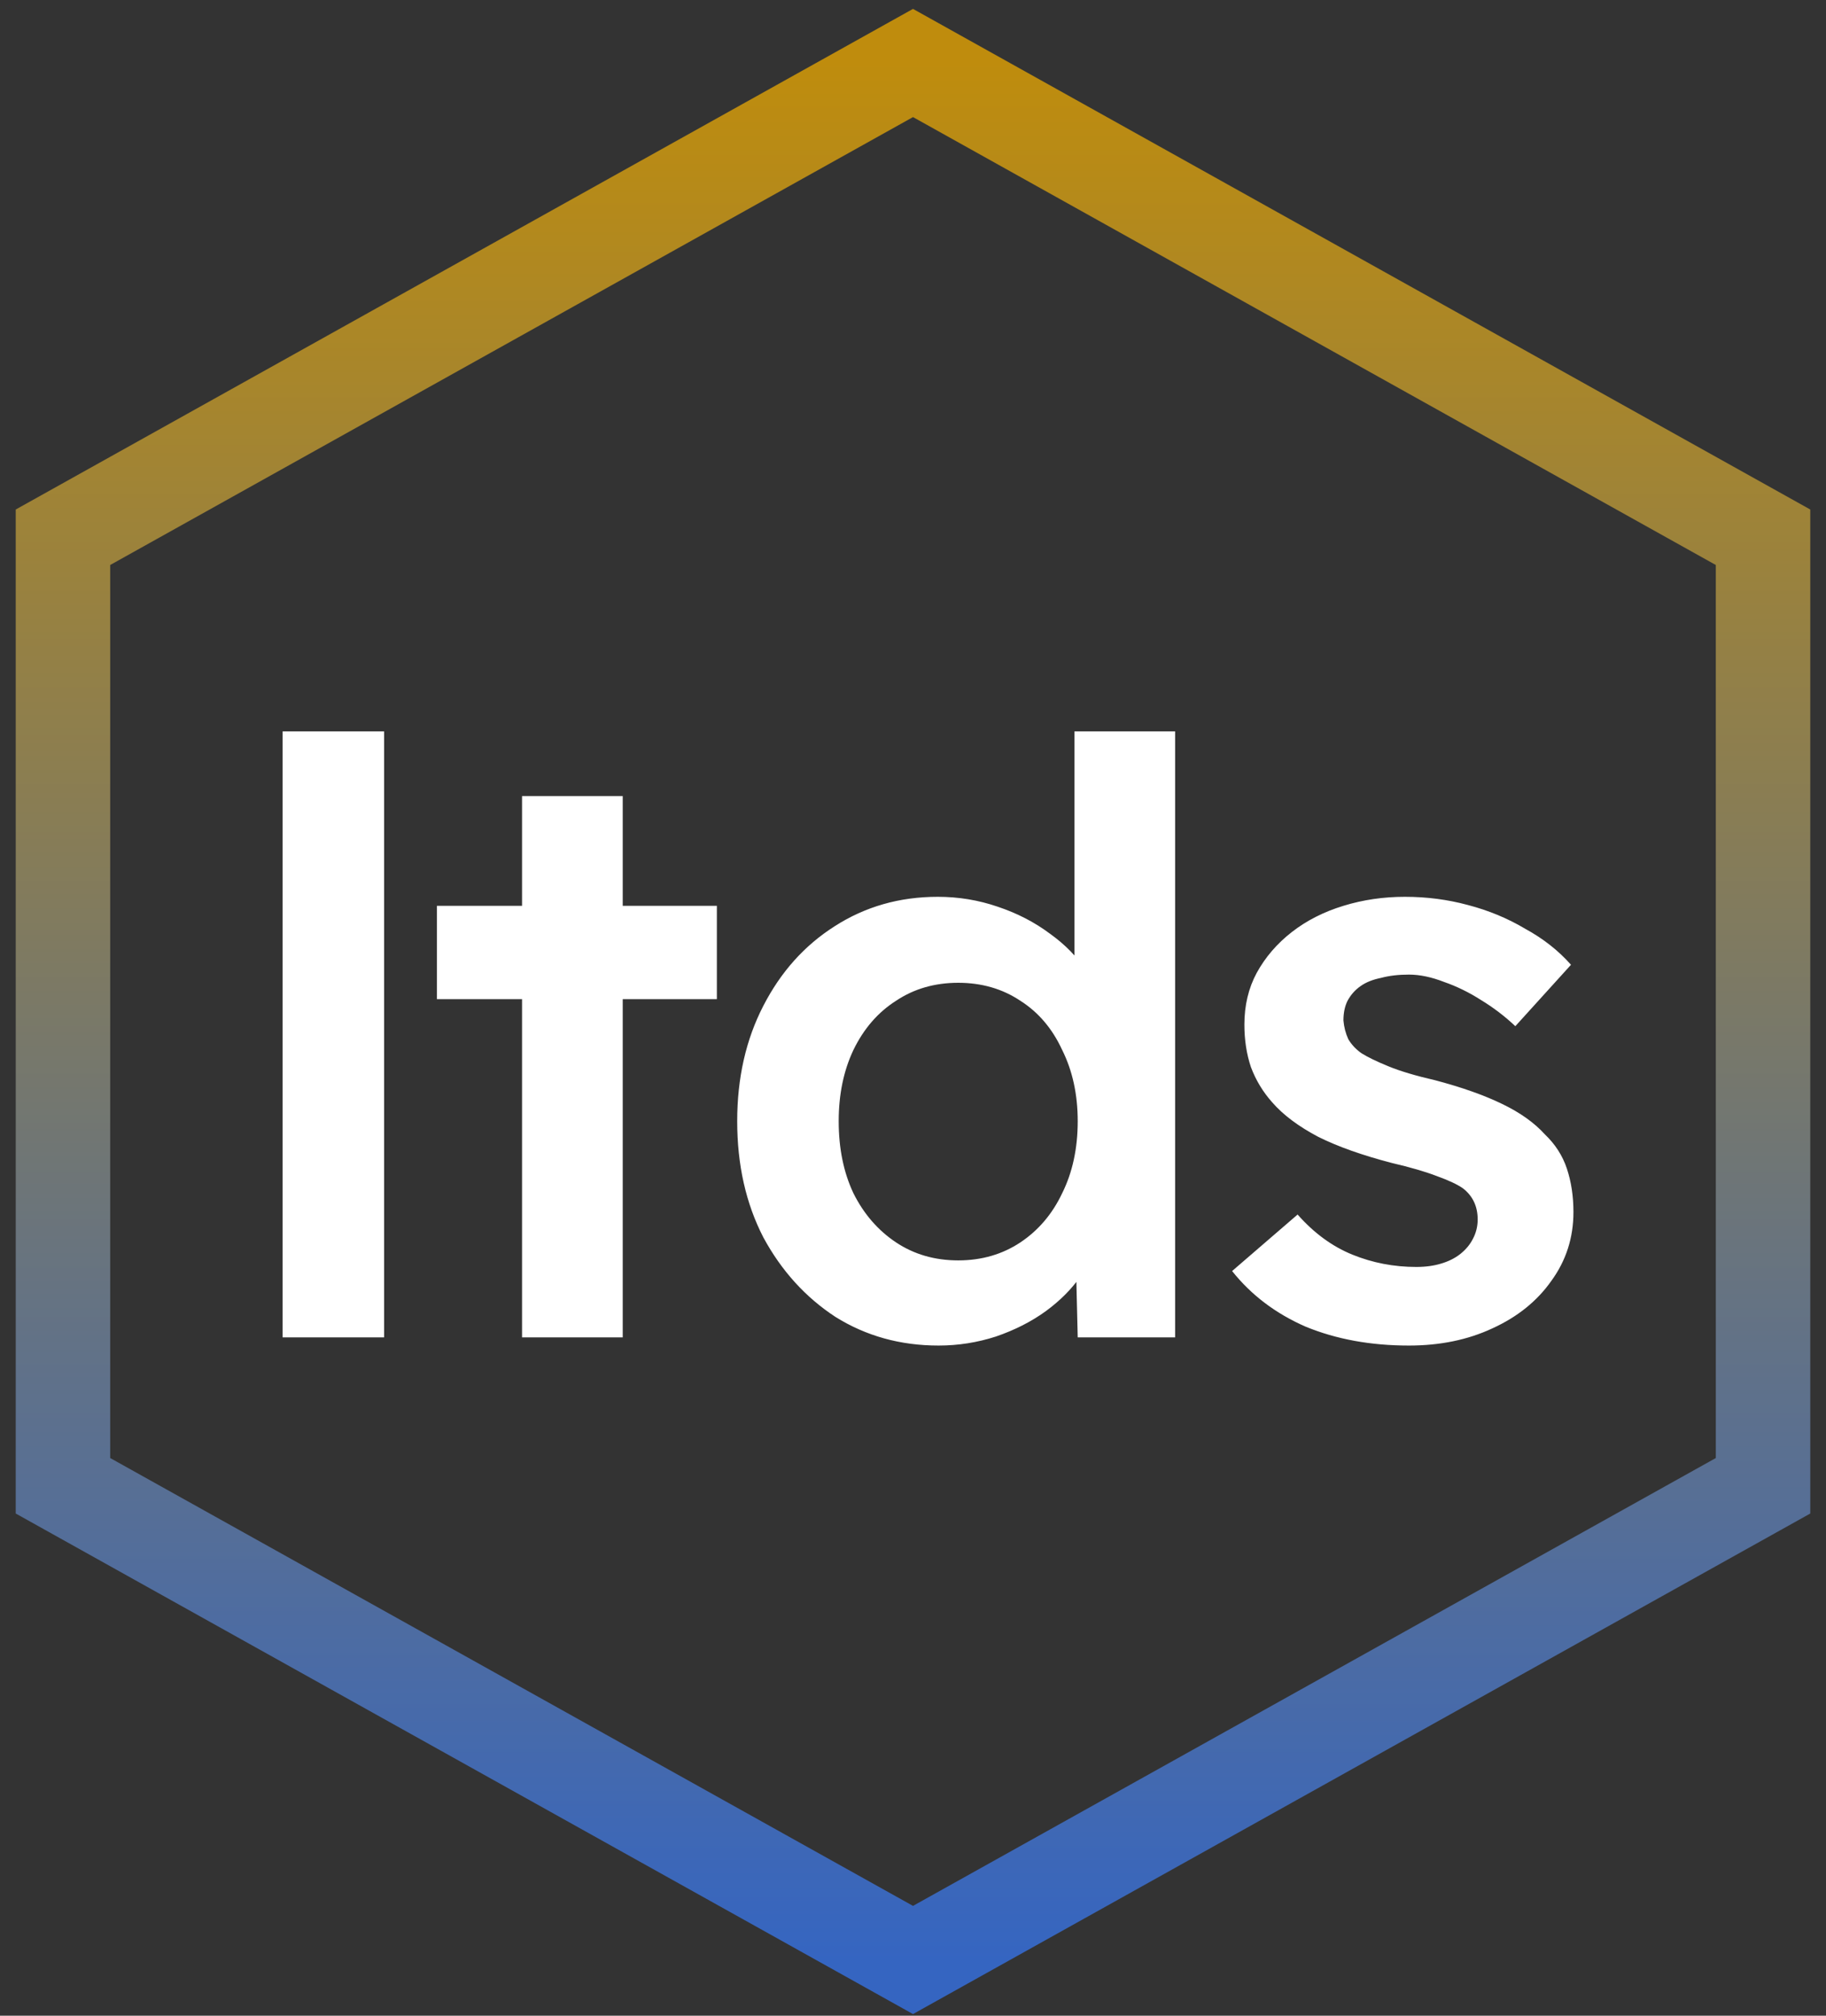 <svg width="29" height="32" viewBox="0 0 29 32" fill="none" xmlns="http://www.w3.org/2000/svg">
<rect x="0" y="0" width="29" height="32" fill="#333333" stroke="none"/>
<path d="M28 8.529L14.5 1L1 8.529V23.587L14.5 31.115L28 23.587V8.529Z" stroke="url(#paint0_linear_2300_217)" stroke-opacity="0.8" stroke-width="1.5" stroke-linecap="square"/>
<path d="M4.488 21.231V11.611H6.1V21.231H4.488ZM8.291 21.231V12.638H9.89V21.231H8.291ZM6.939 15.862V14.38H11.385V15.862H6.939ZM14.906 21.361C14.299 21.361 13.753 21.209 13.268 20.906C12.791 20.594 12.41 20.173 12.124 19.645C11.846 19.107 11.708 18.492 11.708 17.799C11.708 17.114 11.846 16.503 12.124 15.966C12.401 15.428 12.778 15.008 13.255 14.705C13.74 14.393 14.286 14.237 14.893 14.237C15.222 14.237 15.538 14.289 15.842 14.393C16.154 14.497 16.431 14.64 16.674 14.822C16.916 14.995 17.107 15.19 17.246 15.407C17.393 15.623 17.475 15.849 17.493 16.083L17.064 16.135V11.611H18.663V21.231H17.116L17.077 19.619L17.389 19.645C17.38 19.861 17.302 20.069 17.155 20.269C17.016 20.468 16.834 20.65 16.609 20.815C16.383 20.979 16.119 21.114 15.816 21.218C15.521 21.313 15.218 21.361 14.906 21.361ZM15.218 20.009C15.59 20.009 15.92 19.913 16.206 19.723C16.492 19.532 16.713 19.272 16.869 18.943C17.033 18.613 17.116 18.232 17.116 17.799C17.116 17.374 17.033 16.997 16.869 16.668C16.713 16.33 16.492 16.07 16.206 15.888C15.92 15.697 15.59 15.602 15.218 15.602C14.845 15.602 14.516 15.697 14.23 15.888C13.944 16.07 13.718 16.33 13.554 16.668C13.398 16.997 13.32 17.374 13.32 17.799C13.32 18.232 13.398 18.613 13.554 18.943C13.718 19.272 13.944 19.532 14.23 19.723C14.516 19.913 14.845 20.009 15.218 20.009ZM22.376 21.361C21.769 21.361 21.223 21.261 20.738 21.062C20.261 20.854 19.871 20.559 19.568 20.178L20.608 19.281C20.868 19.575 21.158 19.788 21.479 19.918C21.799 20.048 22.137 20.113 22.493 20.113C22.64 20.113 22.77 20.095 22.883 20.061C23.004 20.026 23.108 19.974 23.195 19.905C23.282 19.835 23.346 19.757 23.39 19.671C23.442 19.575 23.468 19.471 23.468 19.359C23.468 19.151 23.39 18.986 23.234 18.865C23.147 18.804 23.009 18.739 22.818 18.67C22.636 18.6 22.398 18.531 22.103 18.462C21.635 18.34 21.245 18.202 20.933 18.046C20.621 17.881 20.378 17.699 20.205 17.5C20.058 17.335 19.945 17.149 19.867 16.941C19.797 16.733 19.763 16.507 19.763 16.265C19.763 15.961 19.828 15.688 19.958 15.446C20.096 15.194 20.283 14.978 20.517 14.796C20.751 14.614 21.024 14.475 21.336 14.38C21.648 14.284 21.973 14.237 22.311 14.237C22.657 14.237 22.991 14.28 23.312 14.367C23.641 14.453 23.945 14.579 24.222 14.744C24.508 14.9 24.75 15.09 24.95 15.316L24.066 16.291C23.901 16.135 23.719 15.996 23.52 15.875C23.329 15.753 23.134 15.658 22.935 15.589C22.735 15.511 22.549 15.472 22.376 15.472C22.211 15.472 22.064 15.489 21.934 15.524C21.804 15.55 21.695 15.593 21.609 15.654C21.522 15.714 21.453 15.792 21.401 15.888C21.358 15.974 21.336 16.078 21.336 16.2C21.345 16.304 21.37 16.403 21.414 16.499C21.466 16.585 21.535 16.659 21.622 16.72C21.717 16.78 21.86 16.85 22.051 16.928C22.241 17.006 22.488 17.079 22.792 17.149C23.216 17.261 23.572 17.387 23.858 17.526C24.144 17.664 24.369 17.825 24.534 18.007C24.698 18.163 24.816 18.345 24.885 18.553C24.954 18.761 24.989 18.99 24.989 19.242C24.989 19.649 24.872 20.013 24.638 20.334C24.413 20.654 24.101 20.906 23.702 21.088C23.312 21.27 22.87 21.361 22.376 21.361Z" fill="white"/>
<defs>
<linearGradient id="paint0_linear_2300_217" x1="14.5" y1="1" x2="14.5" y2="31.115" gradientUnits="userSpaceOnUse">
<stop stop-color="#E2A304"/>
<stop offset="1" stop-color="#3672E5"/>
</linearGradient>
</defs>
</svg>
